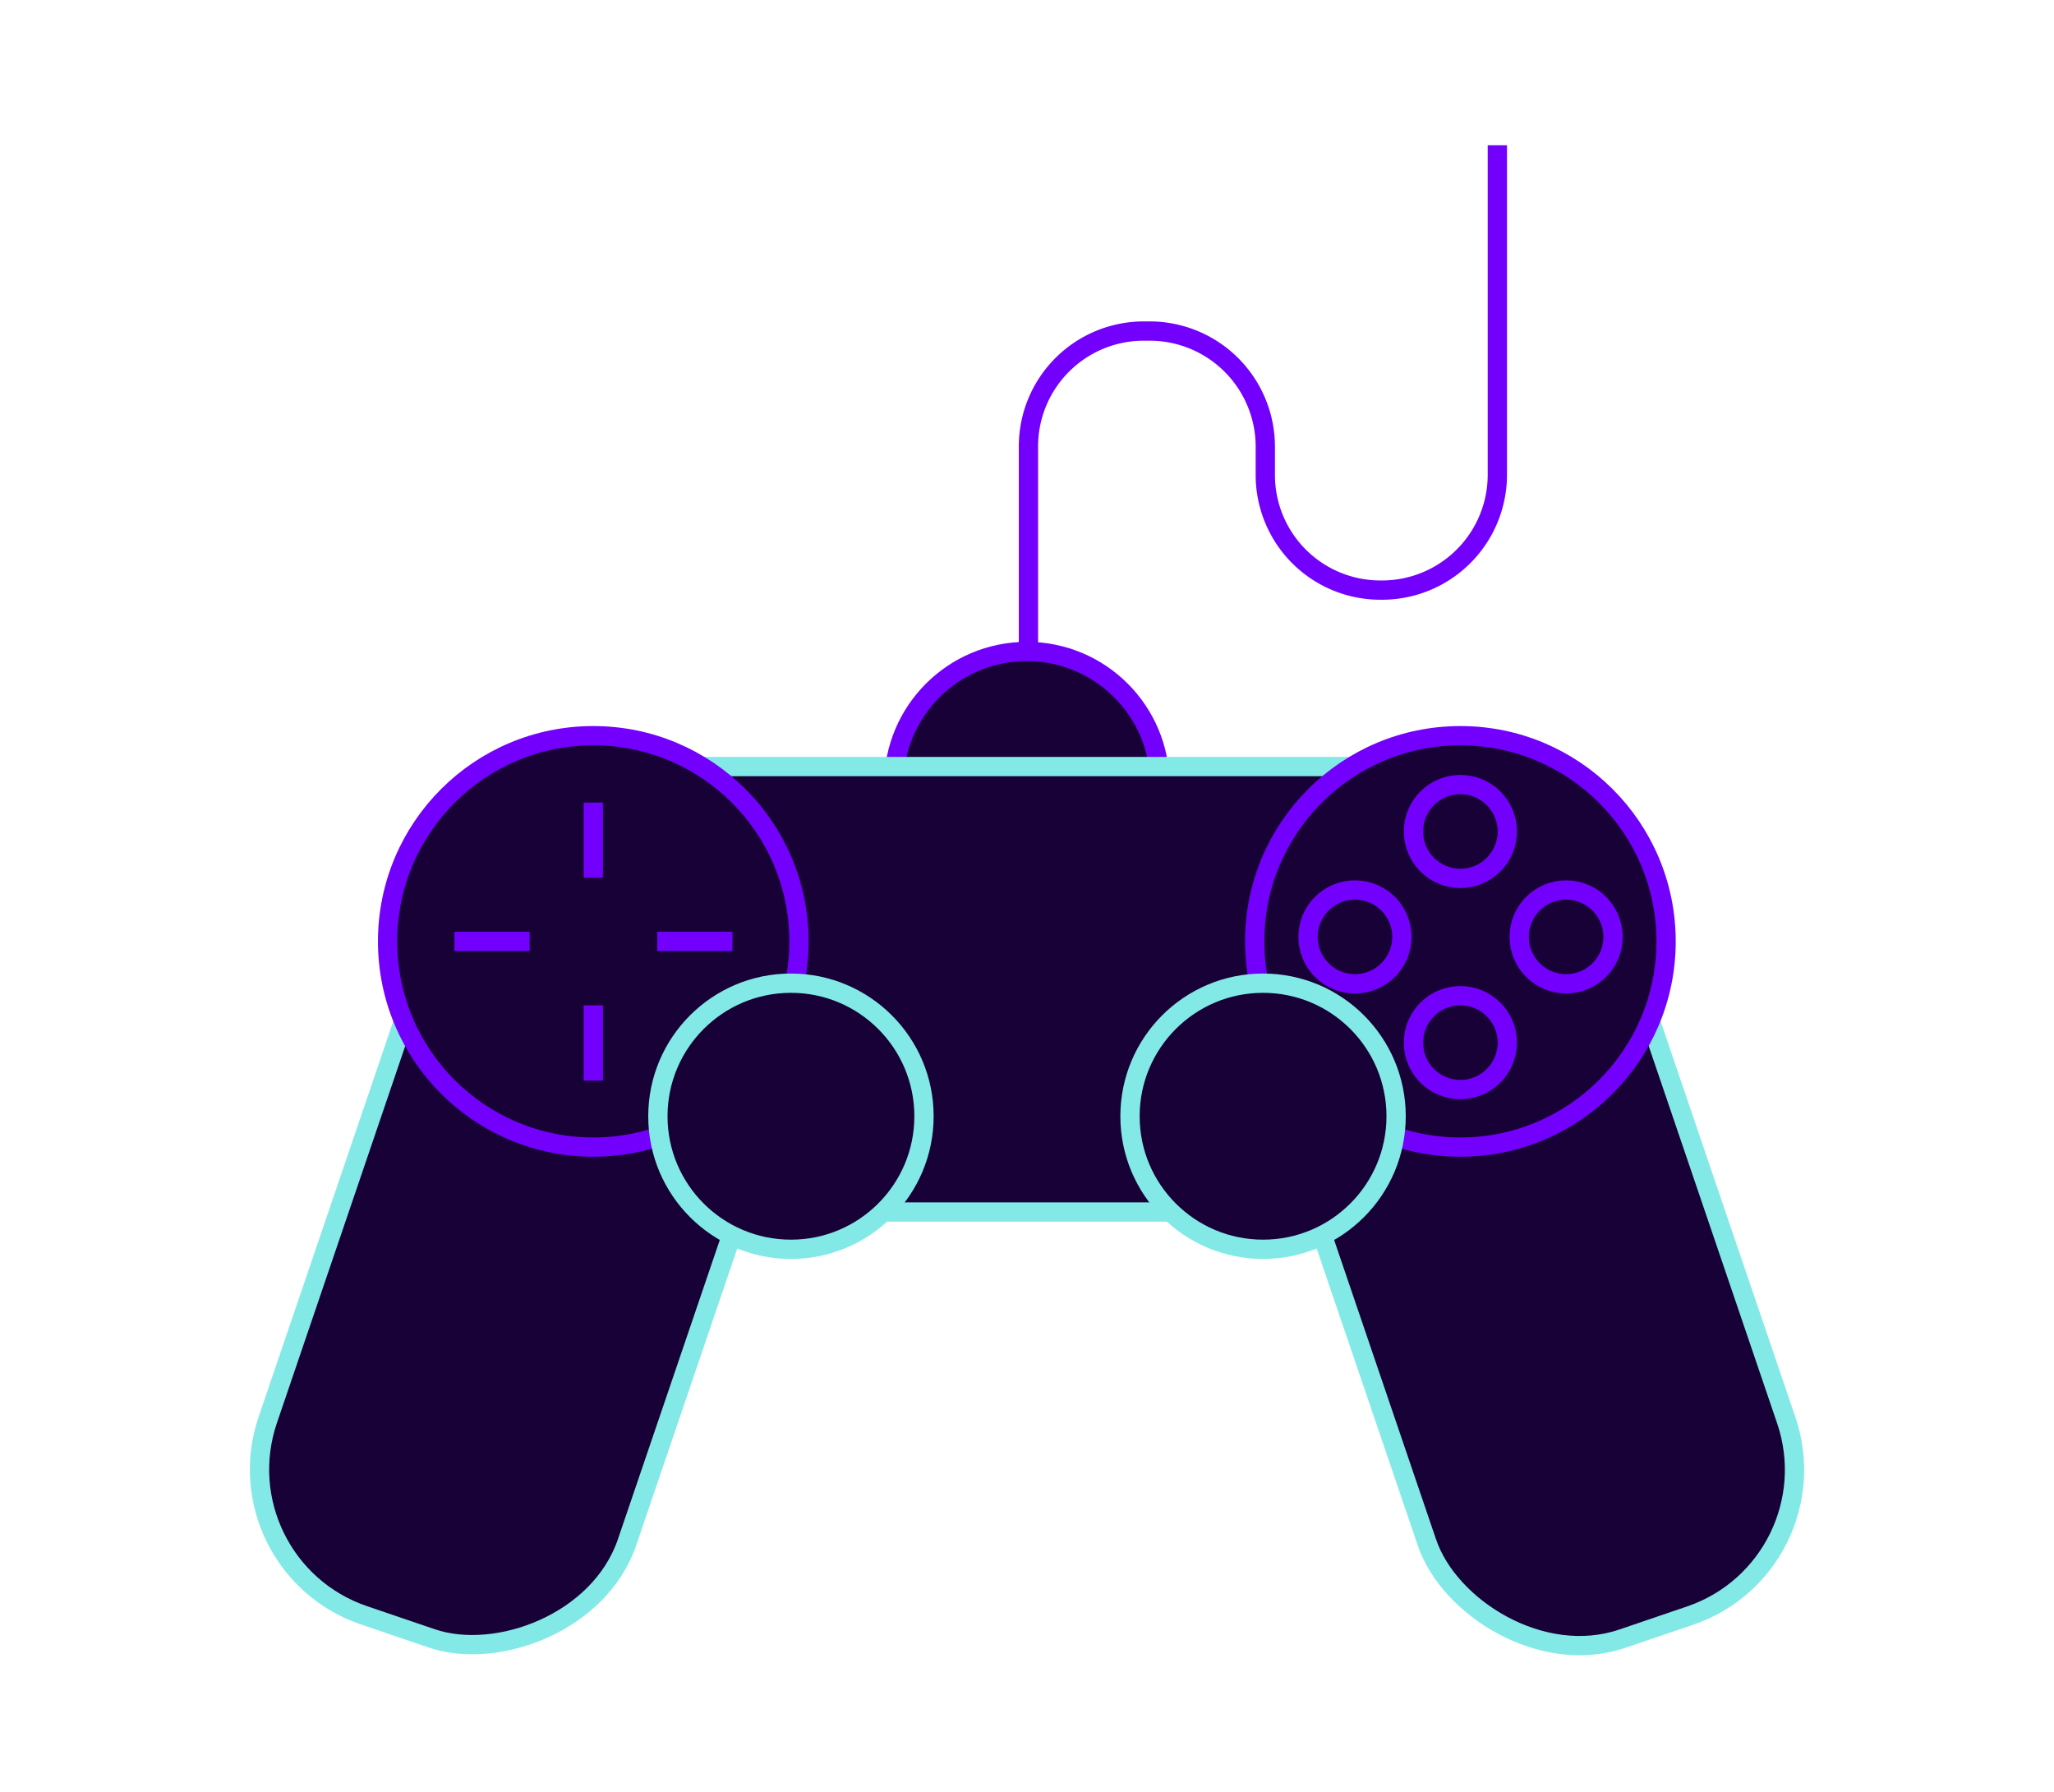 <svg id="Layer_1" data-name="Layer 1" xmlns="http://www.w3.org/2000/svg" viewBox="0 0 63.91 55.76"><defs><style>.cls-1{fill:none;}.cls-1,.cls-2{stroke:#7300fd;}.cls-1,.cls-2,.cls-3{stroke-miterlimit:10;stroke-width:0.6px;}.cls-2,.cls-3{fill:#180136;}.cls-3{stroke:#83e9e6;}</style></defs><title>f</title><path class="cls-1" d="M32,20.27V13.89a3.59,3.59,0,0,1,3.59-3.59h.18a3.6,3.6,0,0,1,3.6,3.59v.88a3.58,3.58,0,0,0,3.59,3.59H43a3.59,3.59,0,0,0,3.59-3.59V4.52"/><circle class="cls-2" cx="31.95" cy="24.41" r="4.14"/><rect class="cls-3" x="19.42" y="23.85" width="25.06" height="13.86"/><rect class="cls-3" x="4.04" y="33.07" width="24.6" height="11.81" rx="4.79" transform="translate(-25.82 41.88) rotate(-71.2)"/><rect class="cls-3" x="41.66" y="26.68" width="11.81" height="24.6" rx="4.79" transform="translate(-10.02 17.41) rotate(-18.8)"/><circle class="cls-2" cx="18.46" cy="29.29" r="6.4"/><line class="cls-1" x1="18.46" y1="24.97" x2="18.46" y2="27.31"/><line class="cls-1" x1="18.46" y1="31.28" x2="18.46" y2="33.62"/><line class="cls-1" x1="14.14" y1="29.29" x2="16.48" y2="29.29"/><line class="cls-1" x1="20.45" y1="29.29" x2="22.79" y2="29.29"/><circle class="cls-2" cx="45.44" cy="29.29" r="6.4"/><circle class="cls-2" cx="45.44" cy="25.87" r="1.46"/><circle class="cls-2" cx="45.44" cy="32.44" r="1.46"/><circle class="cls-2" cx="42.16" cy="29.15" r="1.46"/><circle class="cls-2" cx="48.73" cy="29.15" r="1.46"/><circle class="cls-3" cx="39.3" cy="34.73" r="4.14"/><circle class="cls-3" cx="24.61" cy="34.73" r="4.14"/></svg>